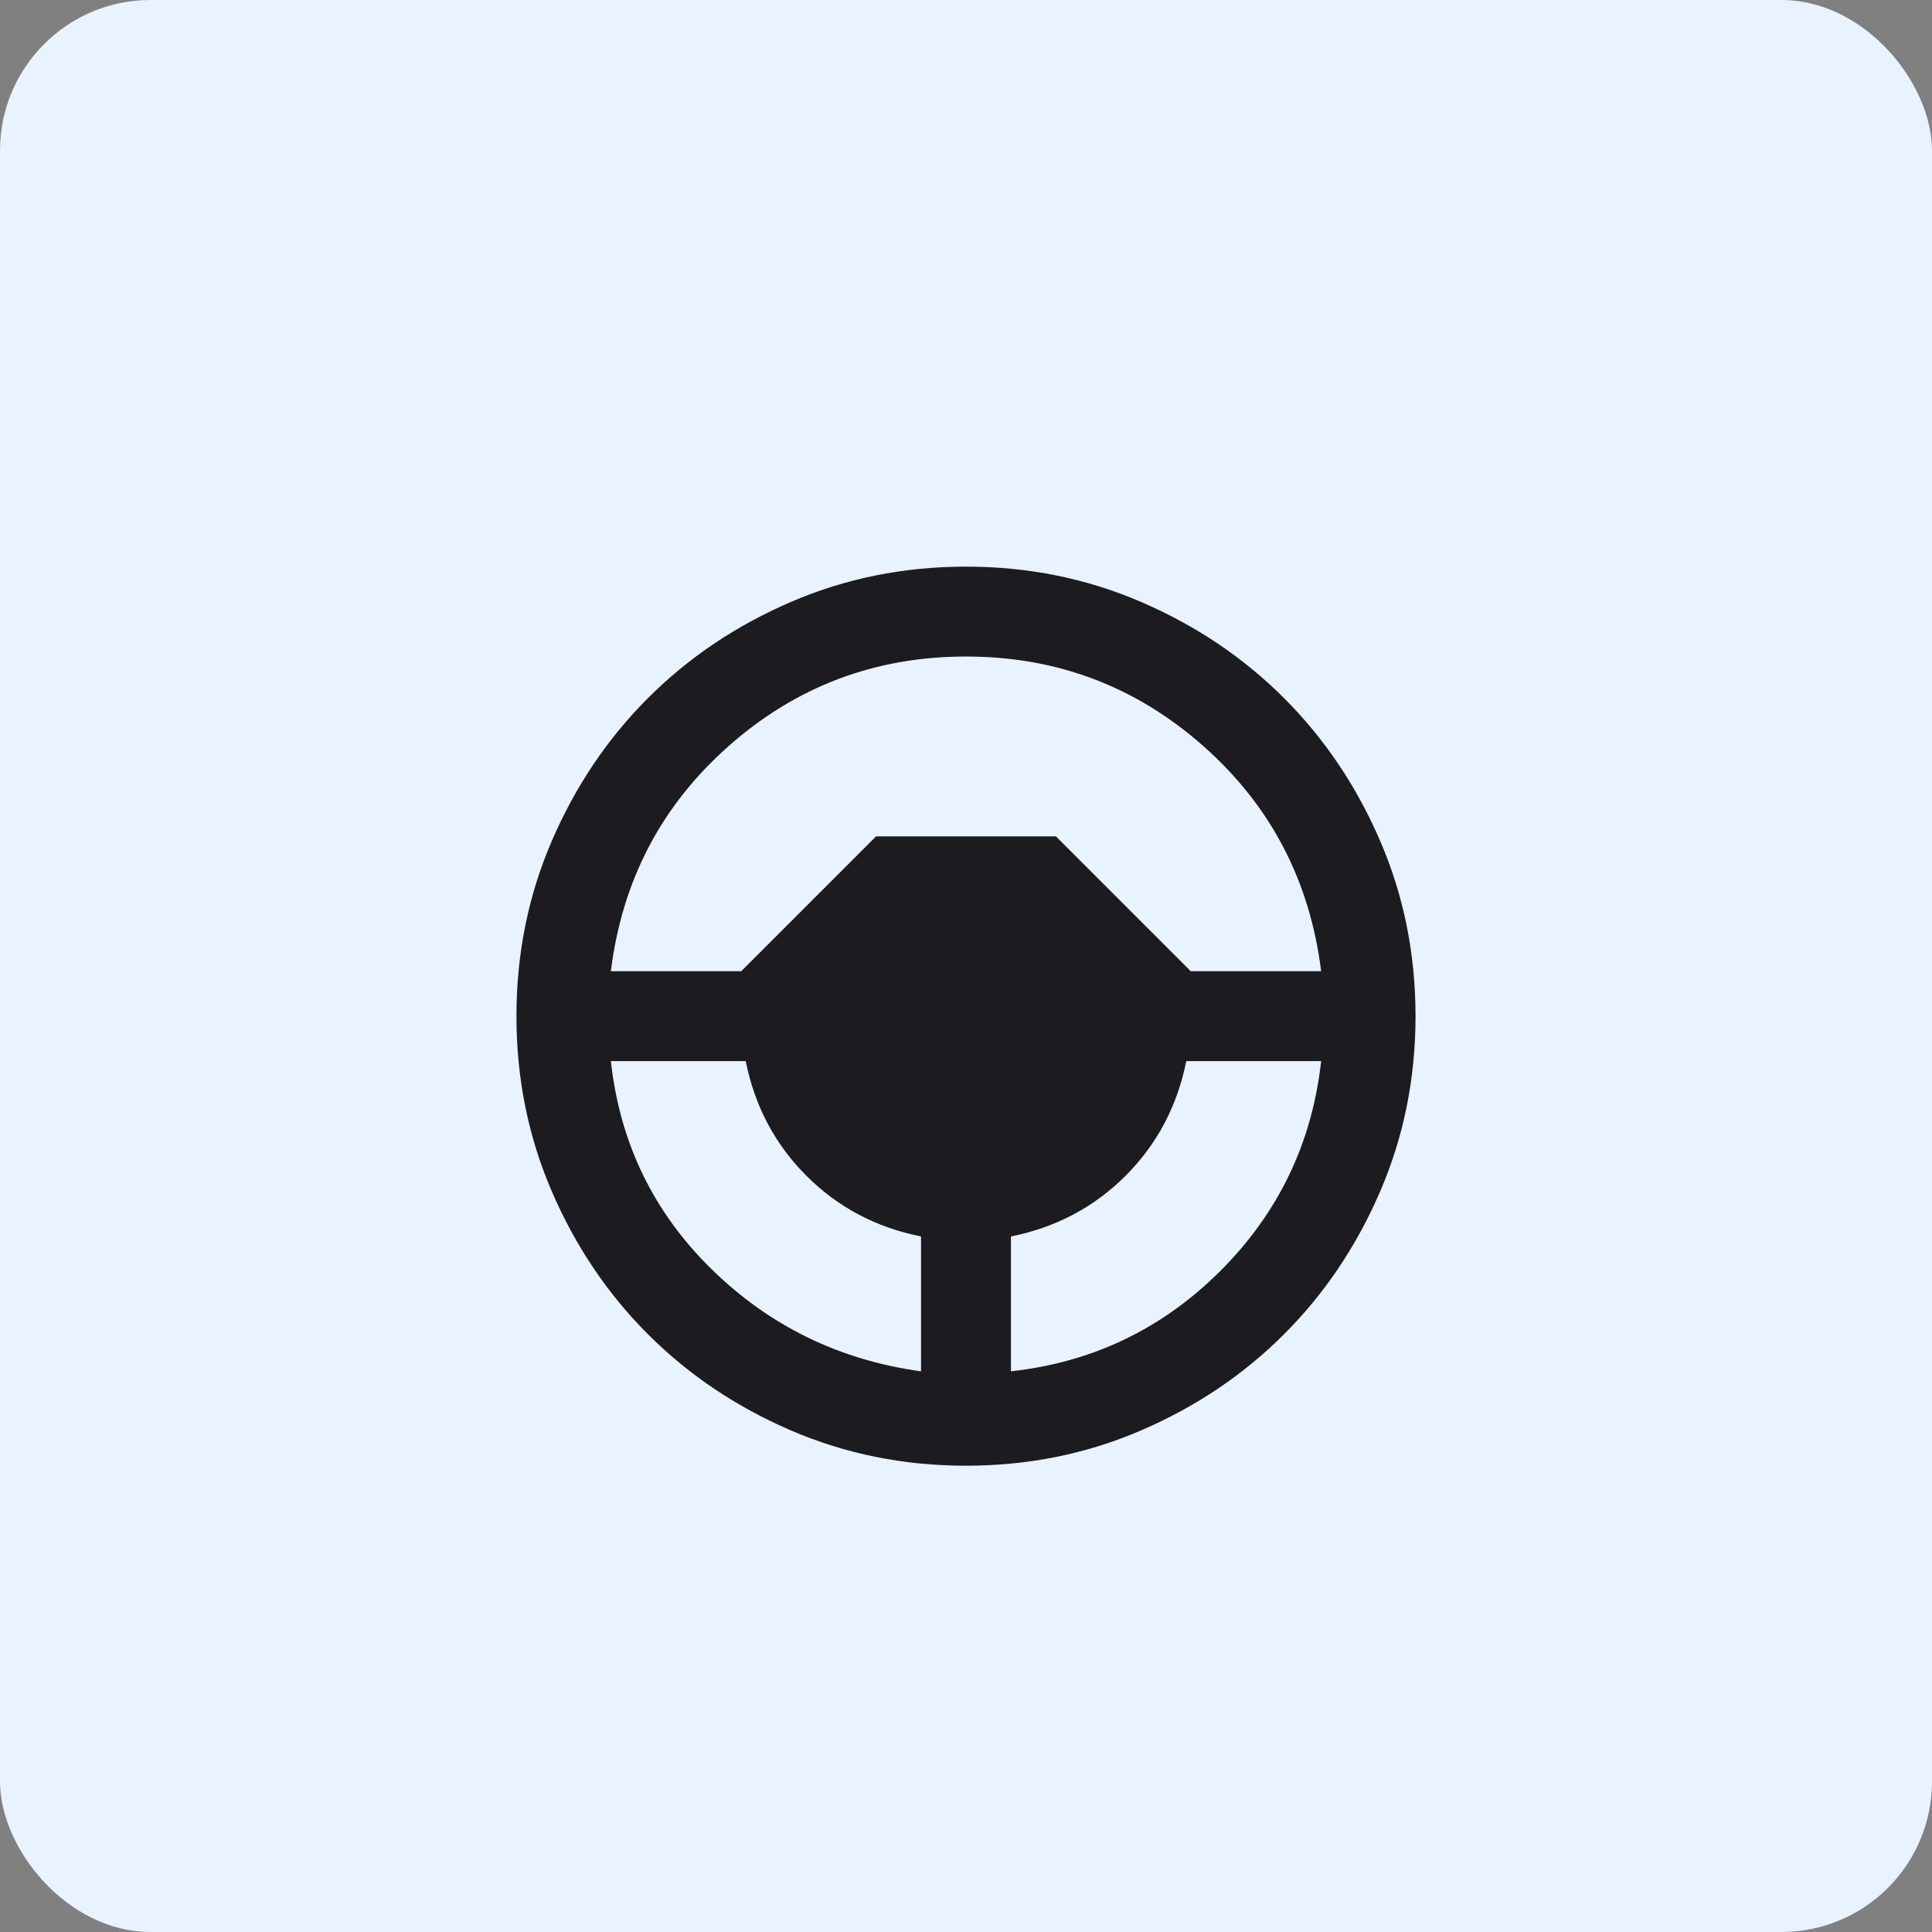 <svg width="77" height="77" viewBox="0 0 77 77" fill="none" xmlns="http://www.w3.org/2000/svg">
<rect x="0" y="0" width="77" height="77" fill="#808080" stroke="none"/>
<g id="Group 345">
<rect id="Rectangle 621" width="77" height="77" rx="6" fill="#E8F3FF"/>
<g id="search_hands_free">
<mask id="mask0_2528_5731" style="mask-type:alpha" maskUnits="userSpaceOnUse" x="17" y="19" width="43" height="43">
<rect id="Bounding box" x="17" y="19" width="43" height="43" fill="#D9D9D9"/>
</mask>
<g mask="url(#mask0_2528_5731)">
<path id="search_hands_free_2" d="M38.5 58.416C36.021 58.416 33.692 57.946 31.512 57.005C29.332 56.065 27.436 54.788 25.824 53.176C24.211 51.563 22.935 49.667 21.994 47.487C21.053 45.307 20.583 42.978 20.583 40.5C20.583 38.021 21.053 35.692 21.994 33.512C22.935 31.332 24.211 29.436 25.824 27.824C27.436 26.211 29.332 24.935 31.512 23.994C33.692 23.053 36.021 22.583 38.5 22.583C40.978 22.583 43.307 23.053 45.487 23.994C47.667 24.935 49.563 26.211 51.176 27.824C52.788 29.436 54.065 31.332 55.005 33.512C55.946 35.692 56.416 38.021 56.416 40.5C56.416 42.978 55.946 45.307 55.005 47.487C54.065 49.667 52.788 51.563 51.176 53.176C49.563 54.788 47.667 56.065 45.487 57.005C43.307 57.946 40.978 58.416 38.5 58.416ZM36.708 54.654V49.279C34.916 48.92 33.393 48.114 32.139 46.86C30.885 45.606 30.079 44.083 29.721 42.291H24.346C24.704 45.546 26.04 48.308 28.354 50.578C30.669 52.847 33.453 54.206 36.708 54.654ZM40.291 54.654C43.546 54.295 46.331 52.959 48.645 50.645C50.959 48.331 52.295 45.546 52.654 42.291H47.279C46.92 44.083 46.114 45.606 44.86 46.86C43.606 48.114 42.083 48.92 40.291 49.279V54.654ZM24.346 38.708H29.541L34.916 33.333H42.083L47.458 38.708H52.654C52.206 35.095 50.638 32.101 47.951 29.727C45.263 27.353 42.113 26.166 38.5 26.166C34.886 26.166 31.736 27.353 29.049 29.727C26.361 32.101 24.793 35.095 24.346 38.708Z" fill="#1C1B1F"/>
</g>
</g>
</g>
</svg>
